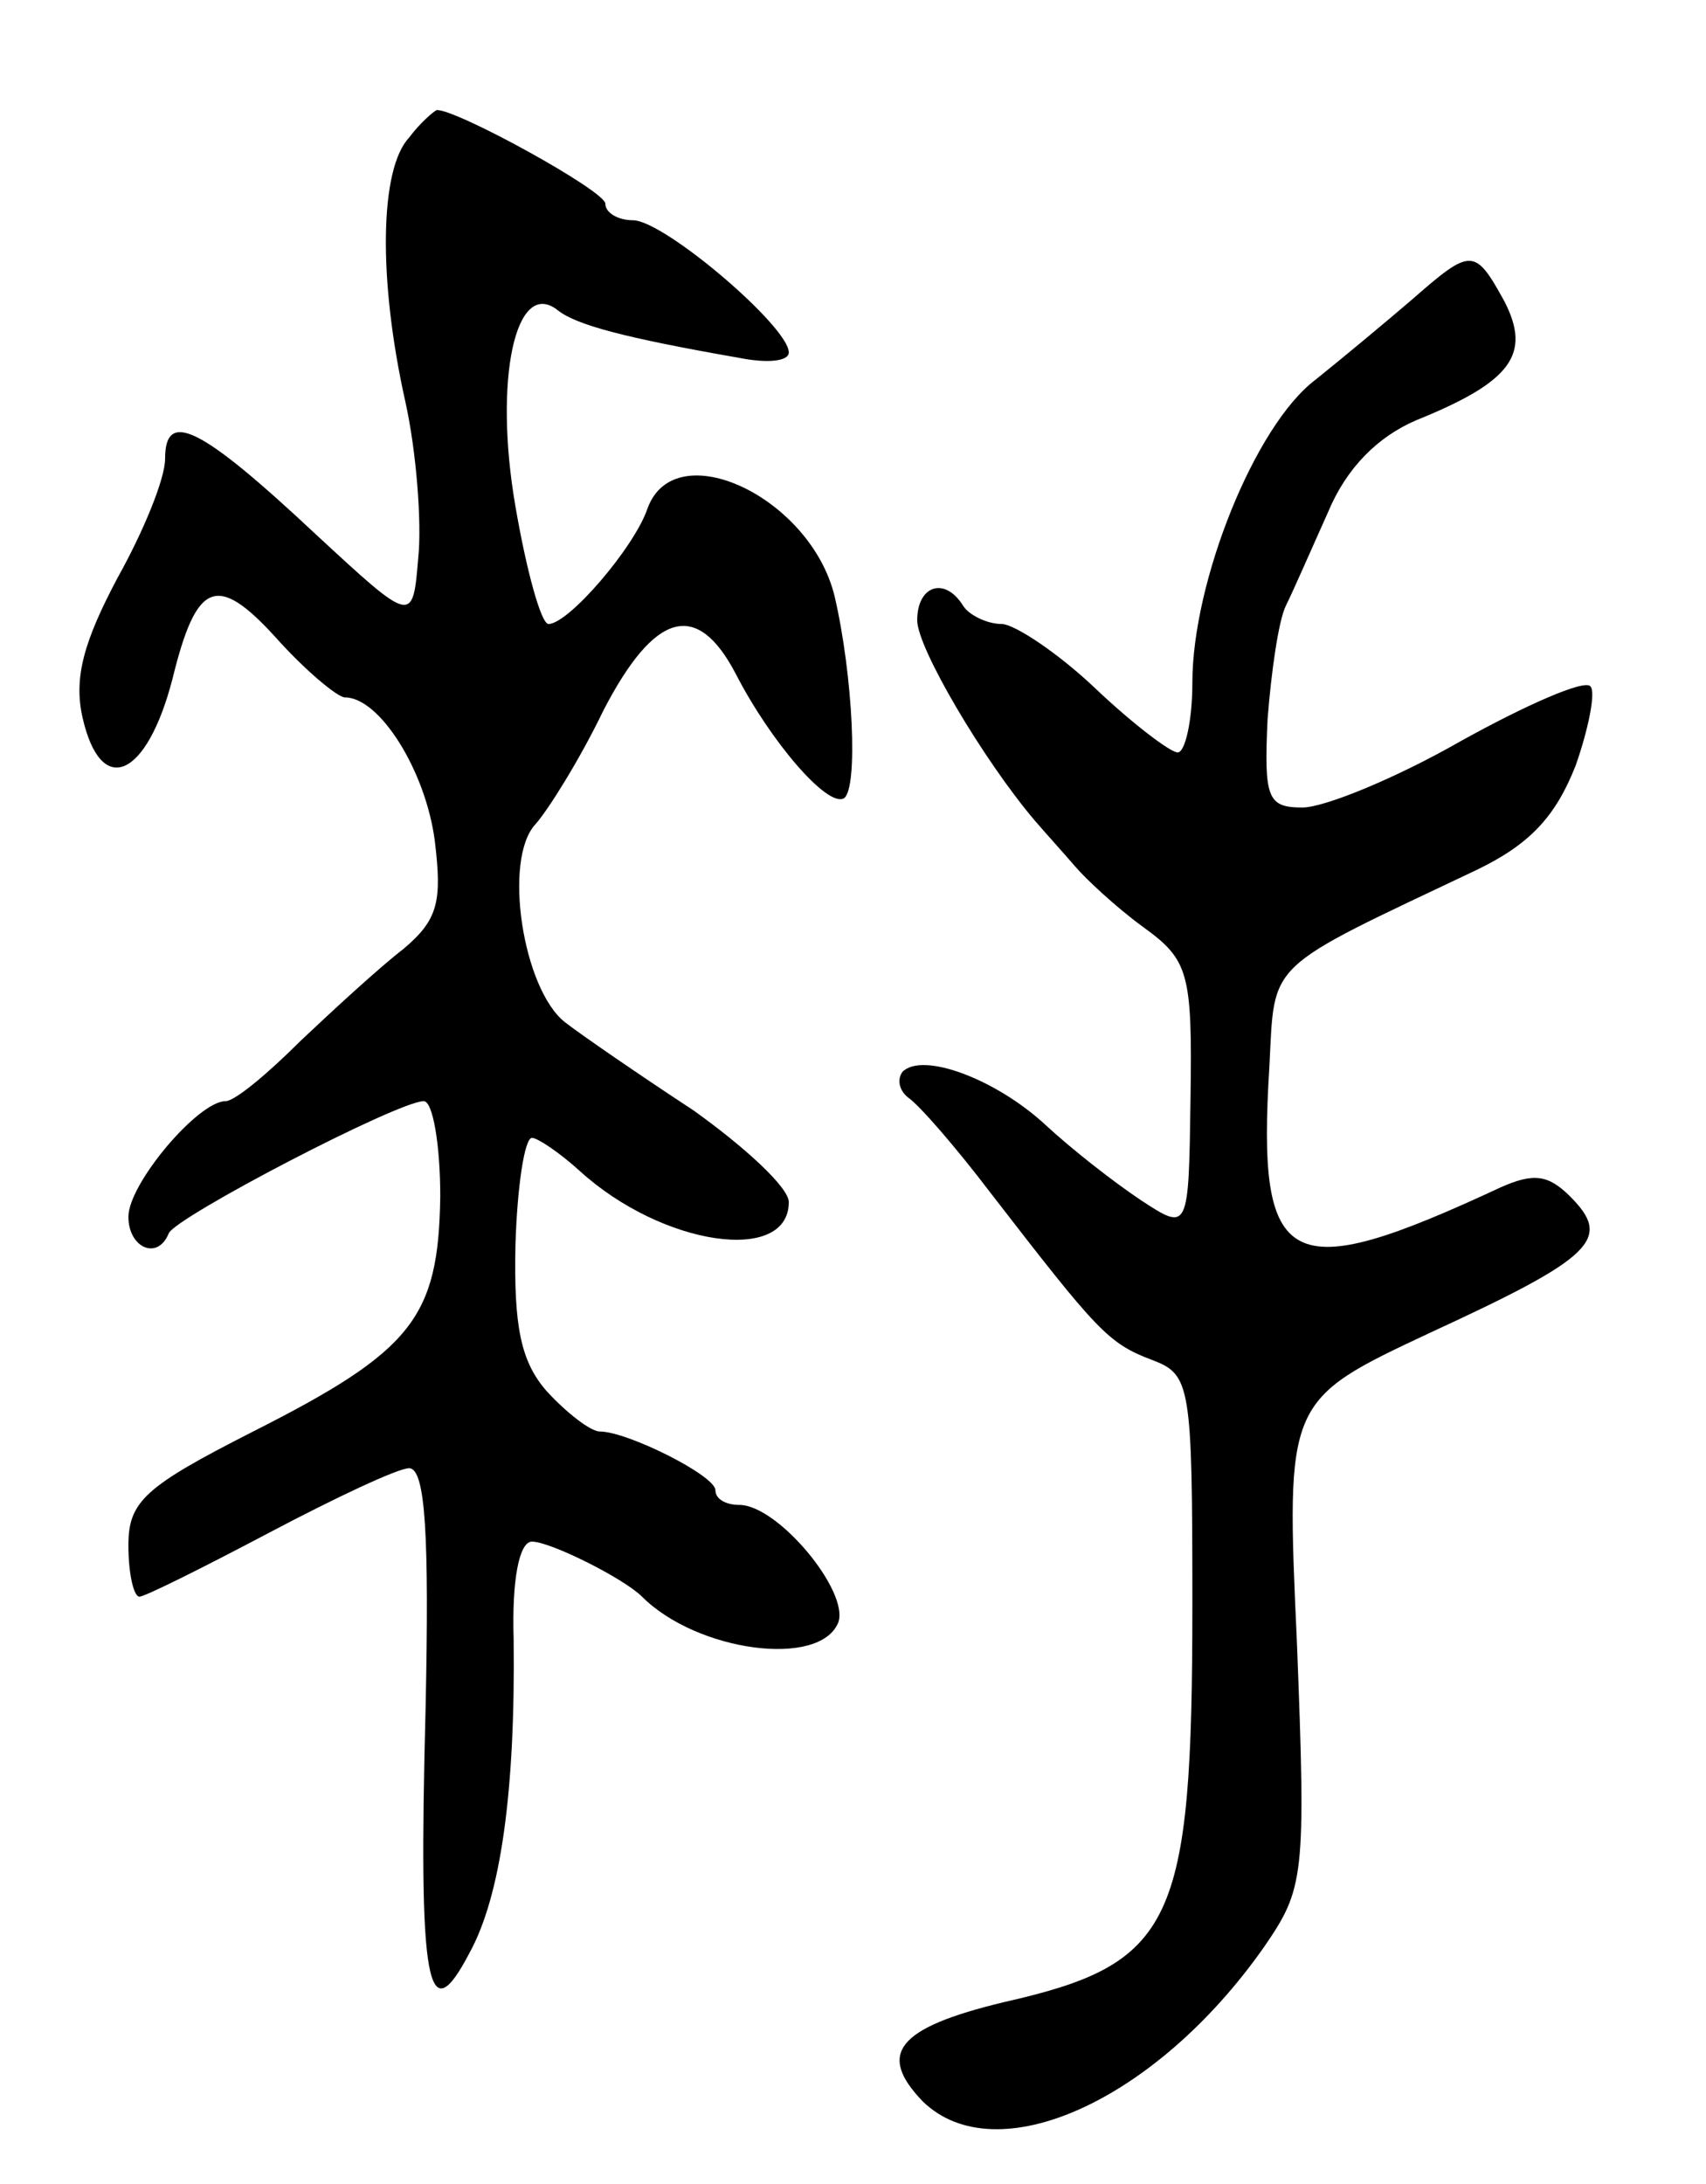 <svg version="1.0" xmlns="http://www.w3.org/2000/svg"
 width="93pt" height="119pt" viewBox="0 0 93 119"
 preserveAspectRatio="xMidYMid meet">
<g transform="translate(0,119) scale(0.1,-0.1)"
fill="#000000" stroke="none">
<path d="M223 1115 c-16 -17 -17 -77 -2 -144 6 -27 9 -66 7 -85 -3 -36 -3 -36
-56 13 -63 59 -82 68 -82 41 0 -11 -12 -40 -26 -65 -18 -34 -24 -54 -19 -76
10 -44 35 -33 49 21 13 53 24 58 56 23 16 -18 34 -33 38 -33 19 0 44 -40 49
-78 4 -33 2 -43 -17 -59 -13 -10 -38 -33 -56 -50 -18 -18 -36 -33 -41 -33 -15
0 -53 -45 -53 -63 0 -17 16 -24 22 -9 4 9 125 72 139 72 5 0 9 -24 9 -52 -1
-66 -15 -84 -102 -128 -59 -30 -68 -38 -68 -62 0 -16 3 -28 6 -28 3 0 35 16
71 35 36 19 70 35 76 35 9 0 11 -37 9 -131 -4 -152 1 -177 24 -133 17 31 25
88 24 171 -1 32 3 53 10 53 10 0 50 -20 60 -30 30 -30 97 -39 107 -14 6 17
-33 64 -54 64 -7 0 -13 3 -13 8 0 8 -48 32 -63 32 -5 0 -18 10 -29 22 -14 16
-18 35 -17 80 1 32 5 58 9 58 3 0 15 -8 26 -18 45 -41 114 -51 114 -17 0 8
-24 30 -52 50 -29 19 -61 41 -70 48 -23 18 -34 89 -16 108 7 8 24 35 37 62 28
54 51 60 72 20 19 -37 50 -73 59 -68 8 5 5 67 -5 110 -13 54 -87 89 -102 48
-7 -21 -43 -63 -54 -63 -4 0 -12 29 -18 64 -12 69 0 125 23 107 10 -8 36 -15
99 -26 15 -3 27 -2 27 3 0 14 -68 72 -85 72 -8 0 -15 4 -15 9 0 7 -82 52 -92
51 -2 -1 -9 -7 -15 -15z"/>
<path d="M770 1027 c-14 -12 -38 -32 -53 -44 -33 -25 -67 -110 -67 -165 0 -21
-4 -38 -8 -38 -4 0 -25 16 -45 35 -20 19 -44 35 -51 35 -8 0 -18 5 -21 10 -10
16 -25 11 -25 -8 0 -15 36 -76 64 -109 6 -7 16 -18 22 -25 6 -7 22 -22 37 -33
25 -18 27 -25 26 -93 -1 -73 -1 -73 -27 -56 -15 10 -38 28 -52 41 -27 25 -67
40 -78 29 -3 -4 -2 -10 3 -14 6 -4 26 -27 45 -52 58 -75 64 -82 88 -91 21 -8
22 -13 22 -133 0 -175 -10 -196 -103 -217 -58 -14 -69 -28 -44 -54 40 -39 127
0 186 84 22 32 23 38 18 166 -6 132 -6 132 73 169 89 41 99 51 76 74 -12 12
-20 13 -38 5 -116 -54 -133 -46 -126 66 3 58 -3 52 113 107 29 14 43 29 54 57
7 20 11 40 8 43 -3 4 -35 -10 -71 -30 -35 -20 -74 -36 -86 -36 -19 0 -21 5
-19 48 2 26 6 54 10 62 4 8 14 31 23 51 10 24 27 41 48 50 52 21 63 36 48 65
-16 29 -18 29 -50 1z"/>
</g>
</svg>
